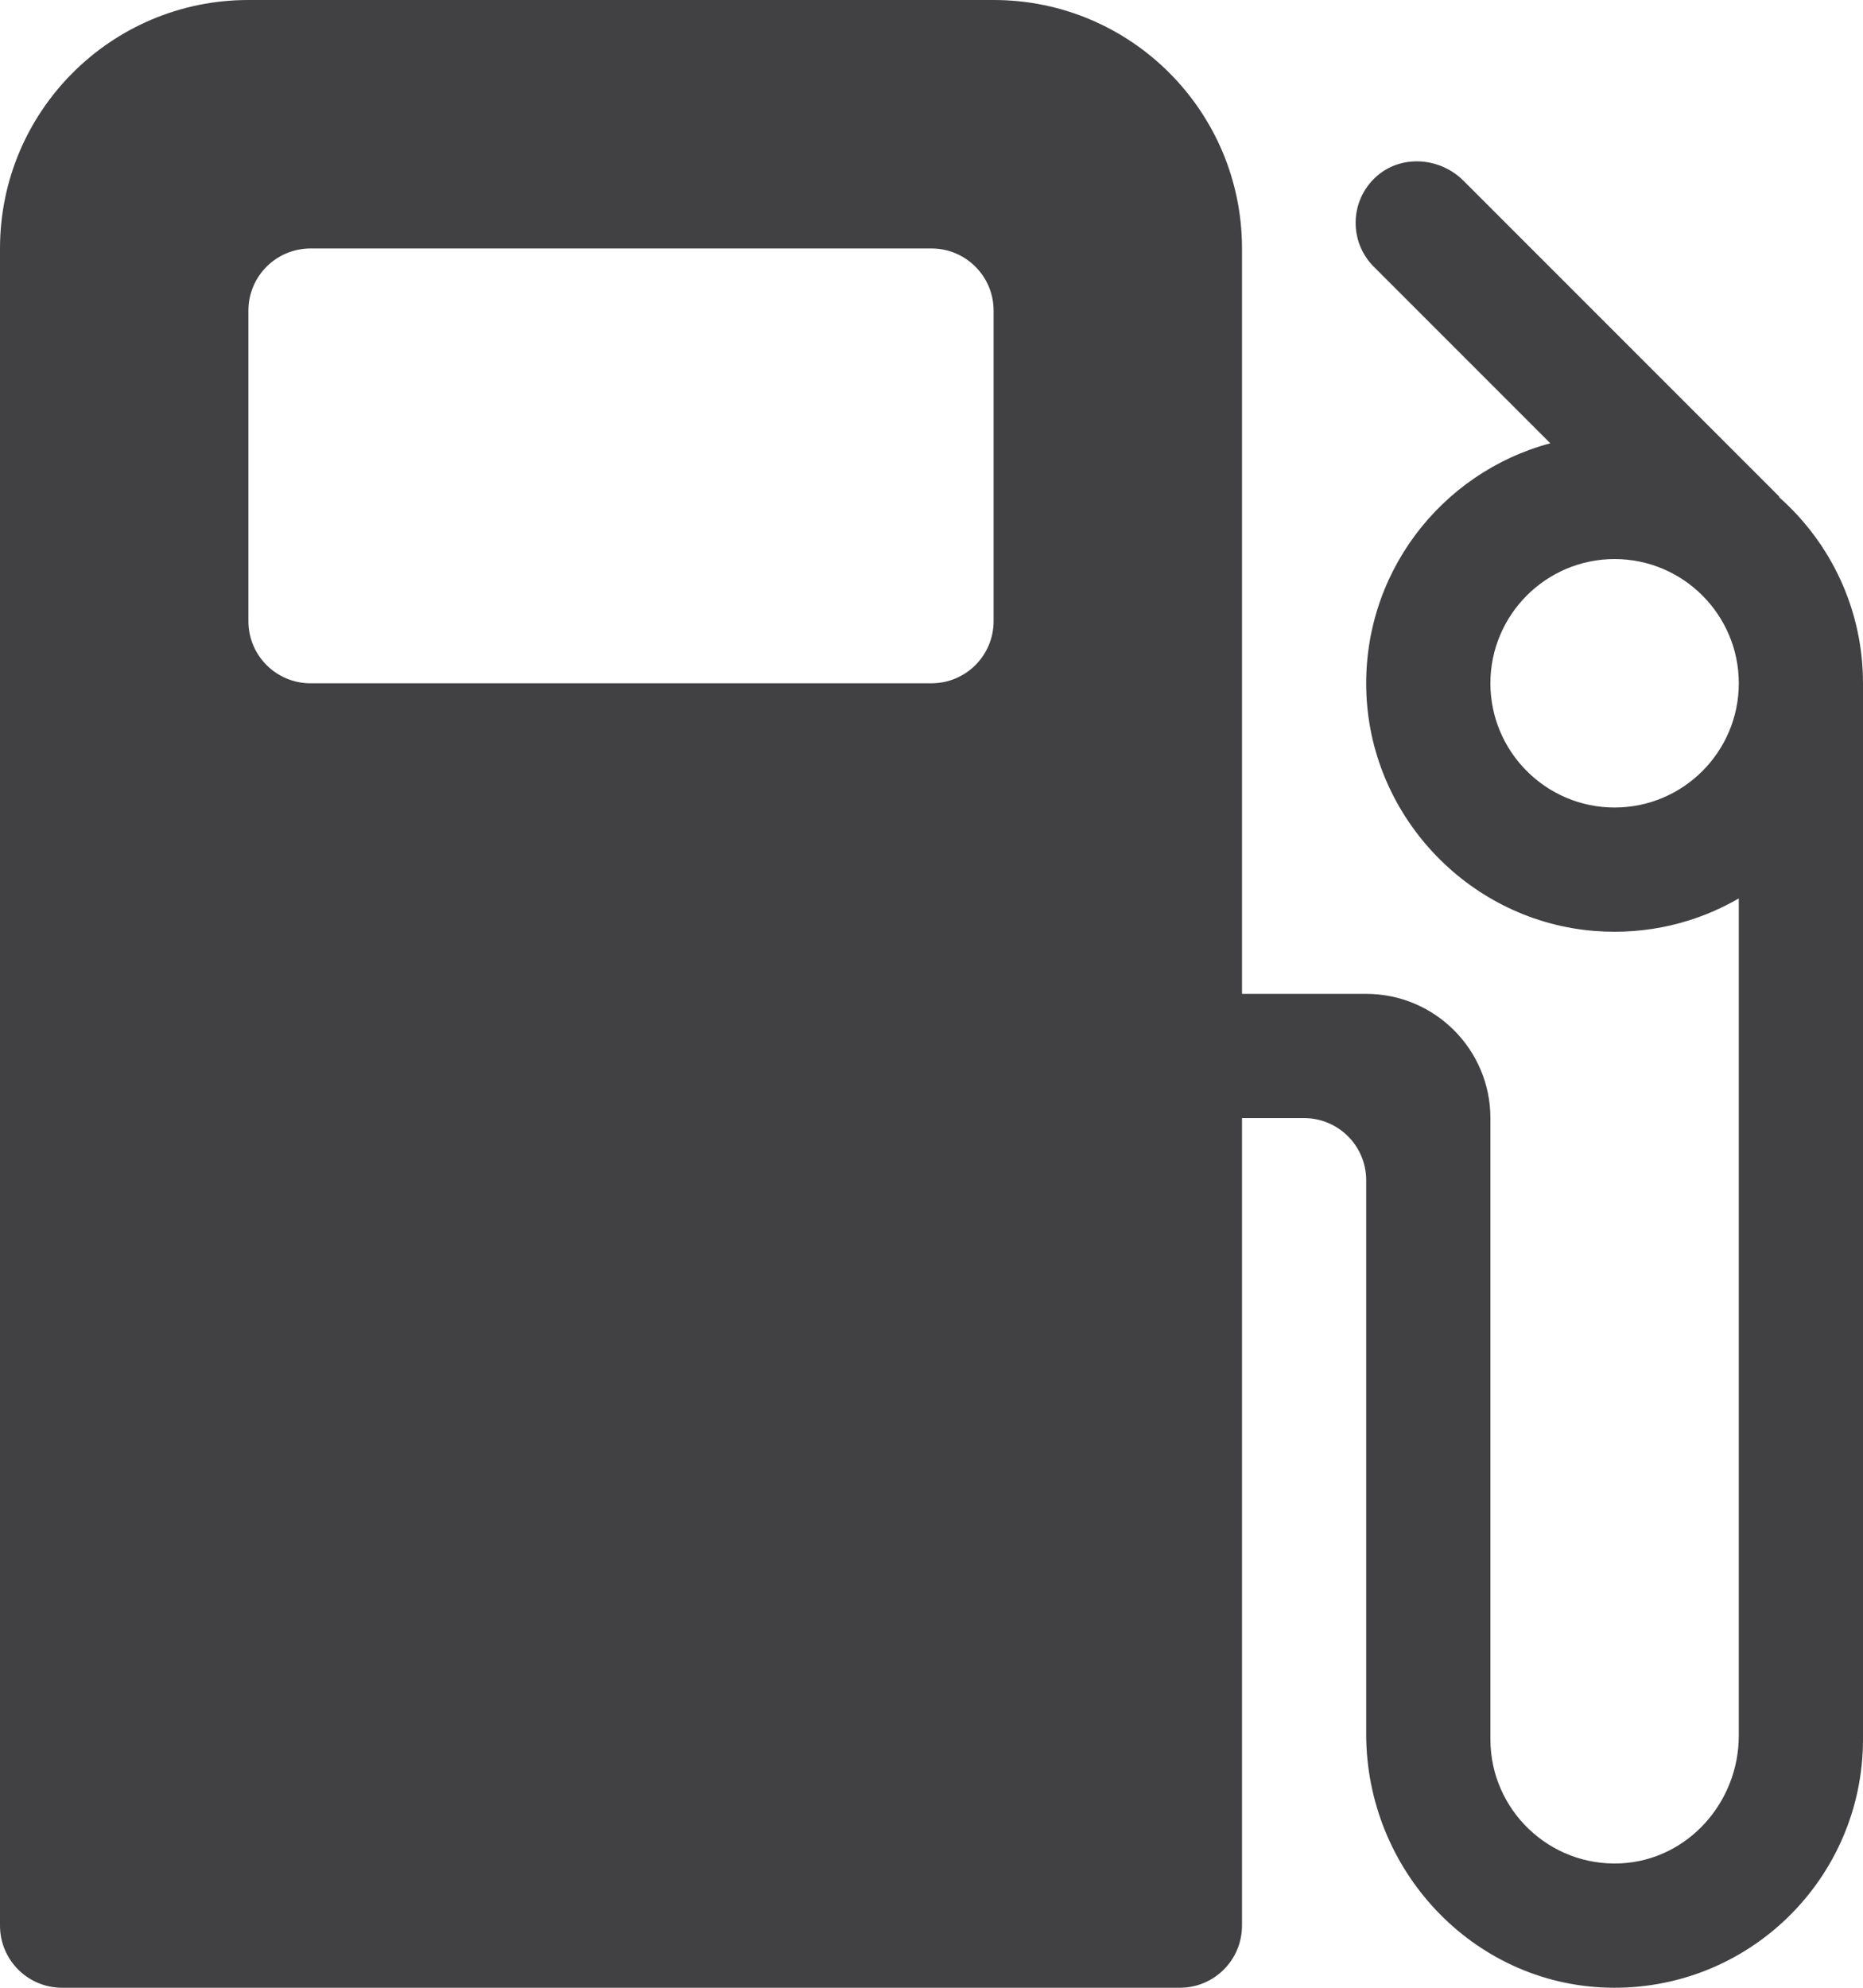 <?xml version="1.0" encoding="utf-8"?>
<!-- Generator: Adobe Illustrator 16.0.3, SVG Export Plug-In . SVG Version: 6.00 Build 0)  -->
<!DOCTYPE svg PUBLIC "-//W3C//DTD SVG 1.1//EN" "http://www.w3.org/Graphics/SVG/1.1/DTD/svg11.dtd">
<svg version="1.1" id="Capa_1" xmlns="http://www.w3.org/2000/svg" xmlns:xlink="http://www.w3.org/1999/xlink" x="0px" y="0px"
	 width="240px" height="256px" viewBox="0 0 240 256" enable-background="new 0 0 240 256" xml:space="preserve">
<g>
	<defs>
		<rect id="SVGID_1_" width="240" height="256"/>
	</defs>
	<clipPath id="SVGID_2_">
		<use xlink:href="#SVGID_1_"  overflow="visible"/>
	</clipPath>
	<path clip-path="url(#SVGID_2_)" fill="#414042" d="M229.155,64h0.1l-40.721-40.721c-3.098-3.097-8.186-3.412-11.374-0.409
		c-3.3,3.108-3.359,8.303-0.177,11.485l22.732,22.734c-14.121,3.775-24.396,16.961-23.681,32.43
		c0.739,15.978,13.493,29.154,29.439,30.383c6.777,0.523,13.144-1.079,18.525-4.194v107.828c0,8.604-6.6,16.02-15.194,16.442
		C199.618,240.433,192,233.089,192,224v-80c0-8.837-7.164-16-16-16h-16V32c0-17.673-14.327-32-32-32H32C14.327,0,0,14.327,0,32v216
		c0,4.418,3.582,8,8,8h144c4.418,0,8-3.582,8-8V144h8c4.418,0,8,3.582,8,8v71.334c0,17.438,13.671,32.176,31.101,32.653
		C225.185,256.483,240,241.972,240,224V88C240,78.439,235.802,69.864,229.155,64 M128,80c0,4.418-3.582,8-8,8H40
		c-4.418,0-8-3.582-8-8V40c0-4.418,3.582-8,8-8h80c4.418,0,8,3.582,8,8V80z M208,104c-8.822,0-16-7.178-16-16
		c0-8.823,7.178-16,16-16s16,7.177,16,16C224,96.822,216.822,104,208,104"/>
</g>
</svg>
